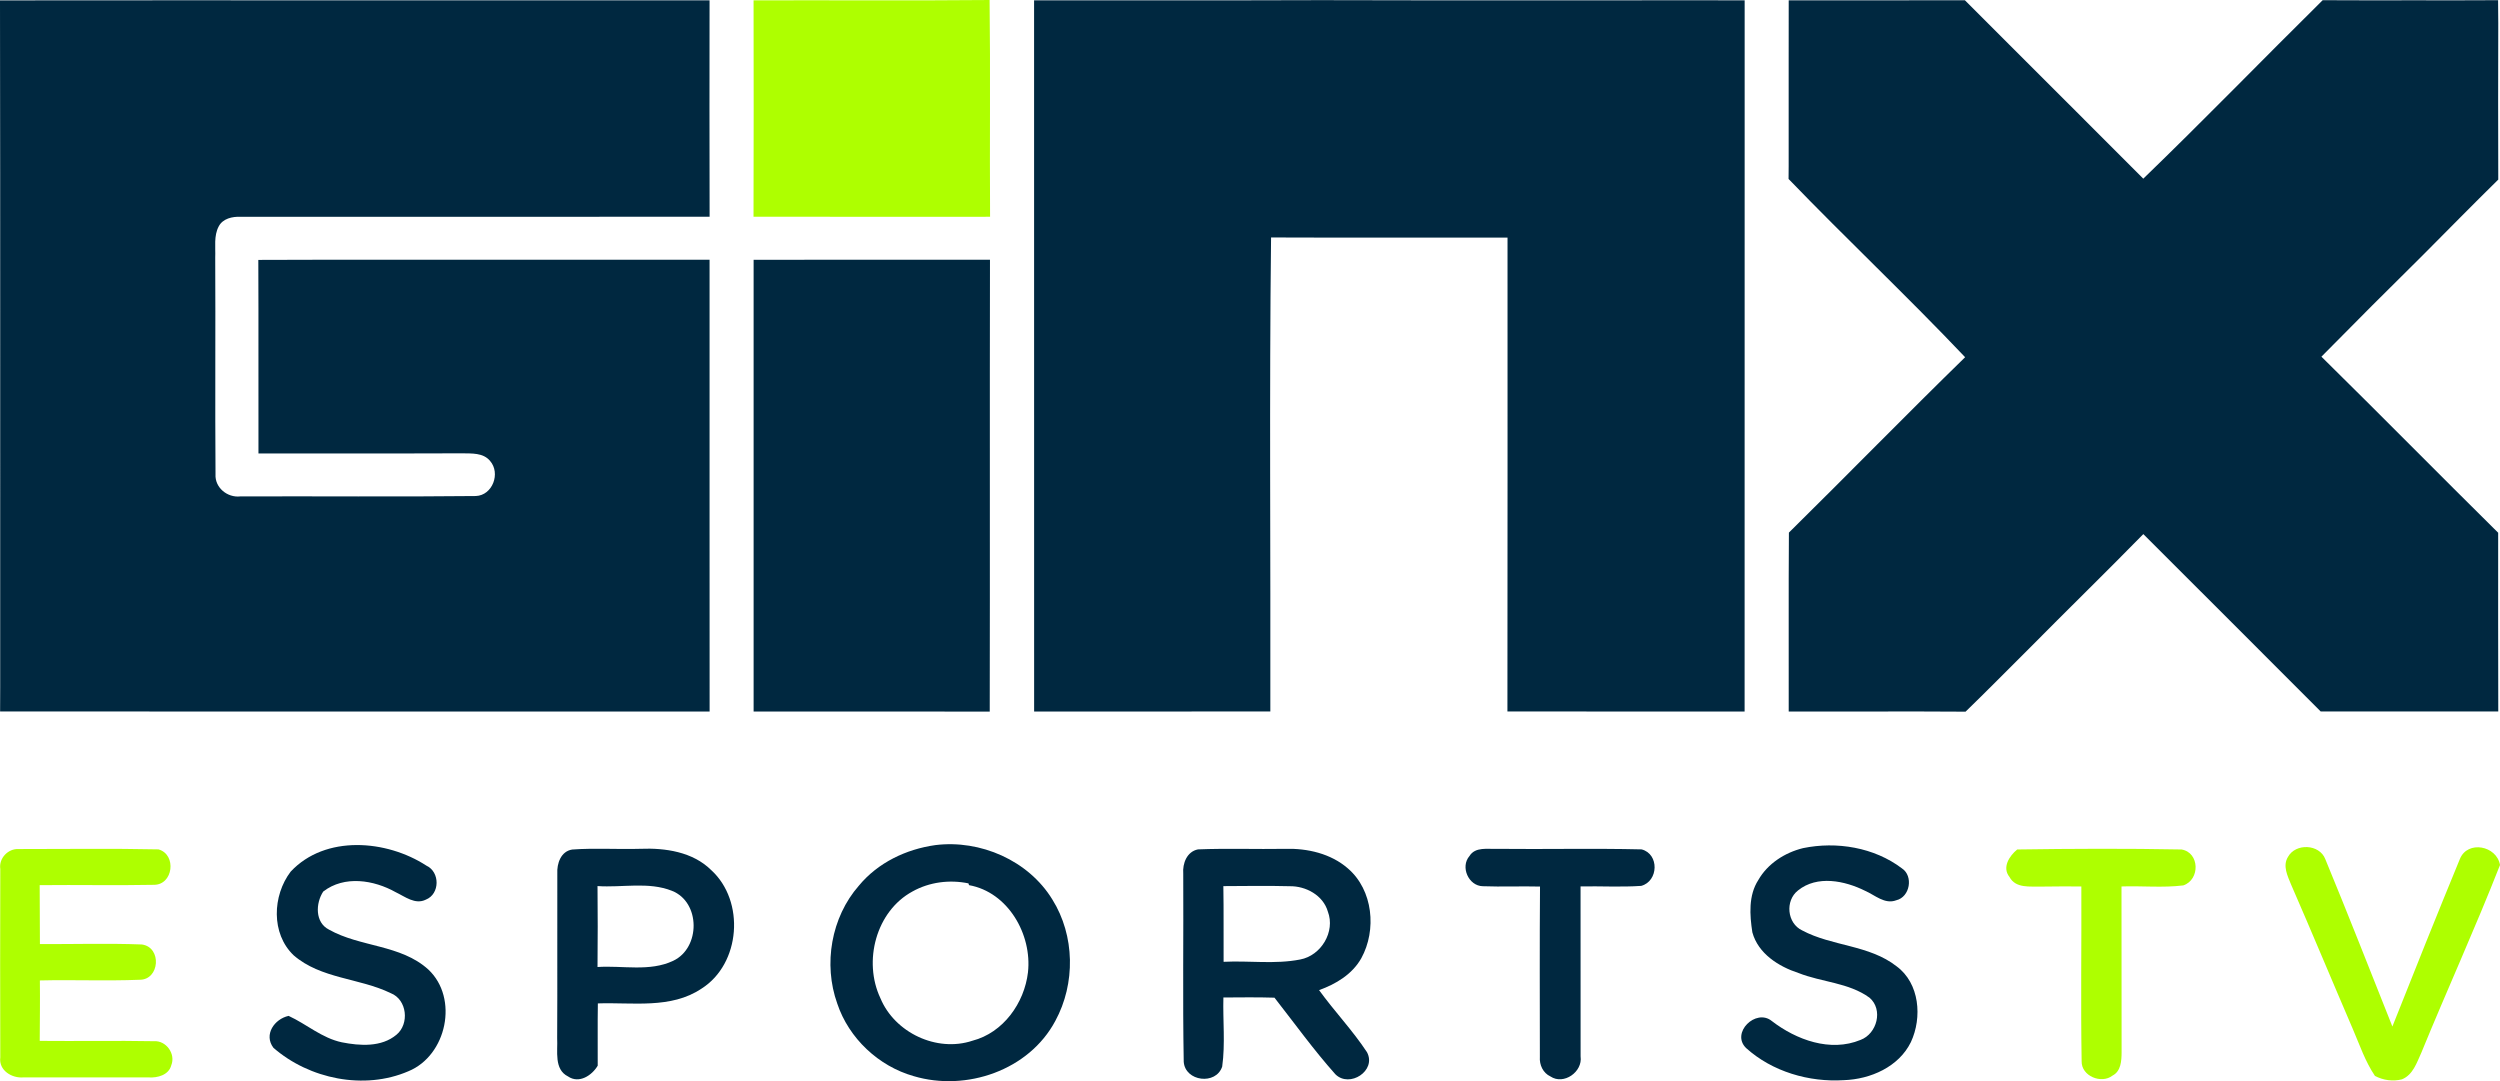 <?xml version="1.0" encoding="UTF-8" standalone="no"?>
<svg
   xmlns:dc="http://purl.org/dc/elements/1.1/"
   xmlns:cc="http://creativecommons.org/ns#"
   xmlns:rdf="http://www.w3.org/1999/02/22-rdf-syntax-ns#"
   xmlns:svg="http://www.w3.org/2000/svg"
   xmlns="http://www.w3.org/2000/svg"
   xmlns:sodipodi="http://sodipodi.sourceforge.net/DTD/sodipodi-0.dtd"
   xmlns:inkscape="http://www.inkscape.org/namespaces/inkscape"
   width="519.23pt"
   height="224.552pt"
   viewBox="0 0 519.23 224.552"
   version="1.1"
   id="svg2"
   inkscape:version="0.91 r13725"
   sodipodi:docname="Ginx eSports TV - Dark.svg"
   inkscape:export-filename="C:\Users\Jasmeet\Desktop\Ginx eSports TV.png"
   inkscape:export-xdpi="554.66748"
   inkscape:export-ydpi="554.66748">
  <defs
     id="defs126" />
  <sodipodi:namedview
     pagecolor="#ffffff"
     bordercolor="#666666"
     borderopacity="1"
     objecttolerance="10"
     gridtolerance="10"
     guidetolerance="10"
     inkscape:pageopacity="0"
     inkscape:pageshadow="2"
     inkscape:window-width="1920"
     inkscape:window-height="1017"
     id="namedview124"
     showgrid="false"
     fit-margin-top="0"
     fit-margin-left="0"
     fit-margin-right="0"
     fit-margin-bottom="0"
     inkscape:zoom="1.0768254"
     inkscape:cx="186.06598"
     inkscape:cy="75.065144"
     inkscape:current-layer="svg2"
     inkscape:window-x="-8"
     inkscape:window-y="-8"
     inkscape:window-maximized="1" />
  <g
     id="#053085ff"
     transform="translate(-340.08,-150.5)" />
  <g
     id="#1667d3ff"
     transform="translate(-340.08,-150.5)" />
  <g
     id="#092551ff"
     transform="translate(-340.08,-150.5)" />
  <g
     id="#0d2d57ff"
     transform="translate(-340.08,-150.5)" />
  <g
     id="#123b6cff"
     transform="translate(-340.08,-150.5)" />
  <g
     id="#adc0d7ff"
     transform="translate(-340.08,-150.5)" />
  <g
     id="#0d2b4cff"
     transform="translate(-340.08,-150.5)" />
  <g
     id="#0d2037ff"
     transform="translate(-340.08,-150.5)" />
  <g
     id="#162845ff"
     transform="translate(-340.08,-150.5)" />
  <g
     id="#133359ff"
     transform="translate(-340.08,-150.5)" />
  <g
     id="#6181abff"
     transform="translate(-340.08,-150.5)" />
  <g
     id="#1a3b6bff"
     transform="translate(-340.08,-150.5)" />
  <g
     id="#1e4074ff"
     transform="translate(-340.08,-150.5)" />
  <g
     id="#345ea1ff"
     transform="translate(-340.08,-150.5)" />
  <g
     id="#4471c3ff"
     transform="translate(-340.08,-150.5)" />
  <g
     id="#fefcffff"
     transform="translate(-340.08,-150.5)" />
  <g
     id="#224986ff"
     transform="translate(-340.08,-150.5)" />
  <g
     id="#18396dff"
     transform="translate(-340.08,-150.5)" />
  <g
     id="#0f2a5eff"
     transform="translate(-340.08,-150.5)" />
  <g
     id="#12429dff"
     transform="translate(-340.08,-150.5)" />
  <g
     id="#3064b4ff"
     transform="translate(-340.08,-150.5)" />
  <g
     id="#0f8099ff"
     transform="translate(-340.08,-150.5)" />
  <g
     id="#86e909ff"
     transform="translate(-340.08,-150.5)" />
  <g
     id="#147098ff"
     transform="translate(-340.08,-150.5)" />
  <g
     id="#04122eff"
     transform="translate(-340.08,-150.5)" />
  <g
     id="#132846ff"
     transform="translate(-340.08,-150.5)" />
  <g
     id="#041327ff"
     transform="translate(-340.08,-150.5)" />
  <g
     id="#1f3e6eff"
     transform="translate(-340.08,-150.5)" />
  <g
     id="#2380b0ff"
     transform="translate(-340.08,-150.5)" />
  <g
     id="#75cf29ff"
     transform="translate(-340.08,-150.5)" />
  <g
     id="#81e222ff"
     transform="translate(-340.08,-150.5)" />
  <g
     id="#495399ff"
     transform="translate(-340.08,-150.5)" />
  <g
     id="#274e7eff"
     transform="translate(-340.08,-150.5)" />
  <g
     id="#414e8bff"
     transform="translate(-340.08,-150.5)" />
  <g
     id="#2391afff"
     transform="translate(-340.08,-150.5)" />
  <g
     id="#11587bff"
     transform="translate(-340.08,-150.5)" />
  <g
     id="#096689ff"
     transform="translate(-340.08,-150.5)" />
  <g
     id="#1f3e63ff"
     transform="translate(-340.08,-150.5)" />
  <path
     style="opacity:1;fill:#002840;fill-opacity:1"
     inkscape:connector-curvature="0"
     id="path43"
     d="m 214.77,0.07 c 19.86,-0.04 39.72,0.04 59.58,-0.04 26.93,0.08 53.86,0.01 80.8,0.03 2.39,0.01 4.8,0 7.2,0.01 -0.01,2.04 -0.01,4.08 0,6.12 0,8.38 -0.01,16.76 0,25.15 -0.01,38.81 0,77.63 -0.01,116.44 -16.42,-0.01 -32.84,0.01 -49.26,-0.01 0.04,-32.8 0.02,-65.61 0.02,-98.42 -16.37,-0.03 -32.74,0.04 -49.11,-0.03 -0.38,32.81 -0.08,65.64 -0.15,98.45 -16.35,0.02 -32.71,0.01 -49.06,0.01 -0.01,-49.24 0,-98.47 -0.01,-147.71 z" />
  <path
     style="opacity:1;fill:#002840;fill-opacity:1"
     inkscape:connector-curvature="0"
     id="path45"
     d="m 482.4,0.04 c 6.35,0.05 12.7,0.02 19.06,0.02 5.79,0.01 11.57,0.02 17.37,-0.02 0.01,1.61 0.02,3.21 0.04,4.82 -0.03,10.81 -0.04,21.63 0,32.44 -5.3,5.21 -10.51,10.52 -15.75,15.78 -7.04,6.95 -14.04,13.95 -20.98,21 12.31,12.12 24.43,24.43 36.71,36.57 0.01,12.38 -0.03,24.75 0.02,37.12 -12.3,0.01 -24.59,0.02 -36.88,0 -12.27,-12.3 -24.56,-24.57 -36.84,-36.84 -7.9,8.07 -16,15.95 -23.94,23.99 -4.33,4.3 -8.6,8.65 -12.98,12.89 -12.25,-0.09 -24.49,0.01 -36.73,-0.03 0.03,-12.39 -0.05,-24.78 0.04,-37.16 12.26,-12.09 24.28,-24.41 36.6,-36.43 -11.95,-12.6 -24.61,-24.52 -36.67,-37.02 0.01,-0.65 0.02,-1.96 0.02,-2.61 0.01,-7.27 0,-14.55 0,-21.82 0.01,-4.22 0.01,-8.45 0.01,-12.67 12.2,-0.01 24.4,0 36.6,-0.01 3.04,3.07 6.11,6.11 9.16,9.17 9.31,9.27 18.59,18.59 27.88,27.88 12.6,-12.17 24.8,-24.76 37.26,-37.07 z" />
  <path
     style="opacity:1;fill:#002840;fill-opacity:1"
     inkscape:connector-curvature="0"
     id="path47"
     d="M 0,0.08 C 24.72,0.04 49.43,0.07 74.15,0.07 c 24.41,-0.01 48.81,-0.02 73.22,0 -0.02,14.98 -0.03,29.96 0.01,44.94 -13.9,0.03 -27.8,-0.01 -41.7,0.02 -18.58,-0.01 -37.16,-0.02 -55.73,0 -1.69,-0.08 -3.67,0.36 -4.52,1.98 -1.06,1.98 -0.64,4.31 -0.73,6.46 0.08,15.02 -0.05,30.03 0.06,45.04 -0.16,2.77 2.47,4.89 5.13,4.59 16.3,-0.06 32.62,0.1 48.92,-0.08 3.51,-0.13 5.19,-4.75 2.98,-7.28 -1.44,-1.76 -3.87,-1.54 -5.88,-1.59 -14.08,0.06 -28.15,0 -42.23,0.03 -0.03,-13.4 0.03,-26.8 -0.03,-40.2 19.15,-0.08 38.3,-0.02 57.45,-0.03 12.09,-0.01 24.18,-0.02 36.27,0 -0.02,18.01 -0.02,36.02 0,54.03 0.01,13.27 0,26.54 0.01,39.8 -46.55,-0.01 -93.09,0.01 -139.63,-0.01 -2.58,0 -5.16,0.01 -7.73,0 0,-1.64 0.01,-3.27 0.02,-4.9 C 0.02,95.28 0.08,47.68 0,0.08 Z" />
  <path
     style="opacity:1;fill:#002840;fill-opacity:1"
     inkscape:connector-curvature="0"
     id="path49"
     d="m 156.52,53.96 c 16.36,-0.03 32.72,-0.02 49.09,-0.01 -0.07,31.28 0.02,62.56 -0.05,93.85 -9.97,-0.04 -19.93,-0.01 -29.9,-0.02 -6.38,-0.01 -12.76,0 -19.14,0 0.01,-9.34 0.02,-18.68 0,-28.02 0.02,-21.93 0.02,-43.87 0,-65.8 z" />
  <path
     style="opacity:1;fill:#002840;fill-opacity:1"
     inkscape:connector-curvature="0"
     id="path51"
     d="m 60.38,181.02 c 7.2,-7.68 19.92,-6.6 28.17,-1.24 2.86,1.31 2.85,5.9 -0.11,7.07 -2.22,1.1 -4.33,-0.64 -6.26,-1.55 -4.54,-2.55 -10.67,-3.53 -15.05,-0.13 -1.59,2.43 -1.73,6.42 1.19,7.9 6.5,3.67 14.91,3.08 20.65,8.3 6.34,5.96 3.82,17.85 -4.15,21.12 -9.18,3.97 -20.59,1.61 -28.03,-4.87 -2.07,-2.74 0.21,-5.98 3.15,-6.63 3.74,1.72 6.93,4.62 11.06,5.49 3.74,0.74 8.21,1.05 11.34,-1.57 2.73,-2.24 2.22,-7.31 -1.19,-8.64 -6.49,-3.16 -14.49,-2.95 -20.16,-7.86 -4.72,-4.5 -4.41,-12.4 -0.61,-17.39 z" />
  <path
     style="opacity:1;fill:#002840;fill-opacity:1"
     inkscape:connector-curvature="0"
     id="path53"
     d="m 178.38,183.95 c 3.95,-4.78 9.81,-7.58 15.89,-8.43 9.34,-1.16 19.32,3.18 24.29,11.29 4.7,7.52 4.84,17.47 0.62,25.23 -5.47,10.26 -18.49,14.71 -29.4,11.47 -7.31,-2.07 -13.48,-7.86 -15.89,-15.08 -2.93,-8.18 -1.26,-17.92 4.49,-24.48 m 11.14,1.2 c -7.6,4.12 -10.28,14.52 -6.67,22.16 2.97,7.17 11.71,11.31 19.12,8.84 6.39,-1.66 10.78,-7.81 11.53,-14.19 0.88,-7.86 -4.11,-16.66 -12.24,-18.12 l -0.12,-0.37 c -3.93,-0.81 -8.11,-0.28 -11.62,1.68 z" />
  <path
     style="opacity:1;fill:#002840;fill-opacity:1"
     inkscape:connector-curvature="0"
     id="path55"
     d="m 374.47,176.15 c 6.98,-1.44 14.79,-0.16 20.54,4.2 2.43,1.59 1.69,5.96 -1.18,6.63 -2.38,0.9 -4.42,-1.08 -6.45,-1.96 -4.23,-2.11 -9.97,-3.3 -13.95,-0.08 -2.72,2.13 -2.28,6.82 0.87,8.3 6.2,3.31 13.91,2.99 19.6,7.45 4.8,3.53 5.36,10.63 2.98,15.74 -2.52,5.16 -8.41,7.72 -13.91,7.91 -7.25,0.46 -14.89,-1.77 -20.32,-6.67 -3.24,-3.17 2.06,-8.29 5.33,-5.62 5.1,3.93 12.18,6.52 18.44,3.93 3.43,-1.28 4.75,-6.3 1.86,-8.77 -4.32,-3.14 -9.93,-3.21 -14.76,-5.13 -4.13,-1.35 -8.36,-4.02 -9.57,-8.44 -0.56,-3.6 -0.83,-7.68 1.24,-10.87 1.95,-3.42 5.51,-5.69 9.28,-6.62 z" />
  <path
     style="opacity:1;fill:#002840;fill-opacity:1"
     inkscape:connector-curvature="0"
     id="path57"
     d="m 115.75,181.46 c -0.12,-2.1 0.73,-4.65 3.09,-5.02 4.71,-0.34 9.44,-0.01 14.17,-0.15 5.16,-0.21 10.87,0.63 14.7,4.42 7.07,6.44 6.13,19.46 -2.01,24.62 -6.36,4.27 -14.33,2.82 -21.53,3.07 -0.07,4.31 -0.01,8.62 -0.03,12.93 -1.2,2.05 -3.89,3.8 -6.16,2.24 -2.96,-1.46 -2.11,-5.28 -2.26,-7.95 0.07,-11.39 -0.01,-22.78 0.03,-34.16 m 8.35,2.57 c 0.05,5.6 0.06,11.21 0,16.81 5.2,-0.35 10.84,1.03 15.72,-1.29 5.69,-2.68 5.7,-12.17 -0.25,-14.53 -4.88,-1.95 -10.35,-0.63 -15.47,-0.99 z" />
  <path
     style="opacity:1;fill:#002840;fill-opacity:1"
     inkscape:connector-curvature="0"
     id="path59"
     d="m 245.75,181.44 c -0.17,-2.12 0.76,-4.57 3.06,-5.03 6.03,-0.24 12.07,-0.01 18.11,-0.11 4.6,-0.14 9.49,0.98 13.03,4.07 5.23,4.49 6.01,12.78 2.78,18.65 -1.88,3.33 -5.26,5.36 -8.77,6.62 3.18,4.4 6.97,8.36 9.95,12.89 2.06,3.85 -3.64,7.52 -6.57,4.58 -4.5,-5.05 -8.47,-10.57 -12.64,-15.9 -3.54,-0.11 -7.08,-0.06 -10.61,-0.04 -0.13,4.77 0.41,9.62 -0.25,14.35 -1.28,3.9 -7.7,3.11 -7.99,-1 -0.23,-13.02 -0.03,-26.06 -0.1,-39.08 m 8.33,2.6 c 0.09,5.24 0.02,10.48 0.05,15.72 5.29,-0.27 10.68,0.55 15.9,-0.48 4.35,-0.8 7.35,-5.78 5.75,-9.96 -0.97,-3.37 -4.56,-5.31 -7.91,-5.26 -4.6,-0.12 -9.2,-0.04 -13.79,-0.02 z" />
  <path
     style="opacity:1;fill:#002840;fill-opacity:1"
     inkscape:connector-curvature="0"
     id="path61"
     d="m 305.19,177.8 c 1.23,-1.98 3.76,-1.41 5.72,-1.5 10.01,0.11 20.04,-0.13 30.04,0.11 3.7,0.96 3.52,6.61 -0.08,7.58 -4.2,0.29 -8.4,0.03 -12.6,0.11 0.01,11.77 0.01,23.54 0.01,35.31 0.46,3.21 -3.51,6 -6.26,4.16 -1.55,-0.72 -2.32,-2.41 -2.2,-4.05 -0.01,-11.8 -0.06,-23.6 0.03,-35.39 -3.96,-0.1 -7.92,0.08 -11.88,-0.07 -2.96,-0.05 -4.71,-4.01 -2.78,-6.26 z" />
  <g
     id="#0f3c90ff"
     transform="translate(-340.08,-150.5)" />
  <g
     id="#aeff00ff"
     transform="translate(-340.08,-150.5)">
    <path
       d="m 496.59,150.57 c 16.34,-0.05 32.68,0.08 49.02,-0.07 0.19,15.01 0,30.01 0.1,45.02 -16.38,0 -32.75,0.02 -49.13,-0.01 0.05,-14.98 0.03,-29.96 0.01,-44.94 z"
       id="path65"
       inkscape:connector-curvature="0"
       style="opacity:1;fill:#aeff00" />
    <path
       d="m 340.14,330.98 c -0.33,-2.22 1.61,-4.26 3.81,-4.14 9.68,0.01 19.38,-0.14 29.05,0.07 3.82,1.08 3.07,7.41 -0.99,7.36 -7.89,0.16 -15.79,-0.02 -23.69,0.07 0.05,4.08 0,8.16 0.05,12.24 7.05,0.03 14.12,-0.19 21.17,0.08 4.2,0.56 3.74,7.39 -0.5,7.33 -6.89,0.28 -13.79,-0.03 -20.68,0.14 0.05,4.18 -0.01,8.37 -0.03,12.55 7.9,0.08 15.8,-0.08 23.7,0.07 2.56,-0.19 4.58,2.64 3.62,5 -0.52,2.03 -2.87,2.65 -4.71,2.52 -8.64,-0.02 -17.29,0 -25.93,-0.01 -2.43,0.25 -5.23,-1.44 -4.87,-4.15 -0.04,-13.05 -0.04,-26.09 0,-39.13 z"
       id="path67"
       inkscape:connector-curvature="0"
       style="opacity:1;fill:#aeff00" />
    <path
       d="m 757.43,332.63 c -1.59,-1.97 -0.01,-4.38 1.61,-5.7 11.37,-0.17 22.76,-0.22 34.13,0 3.77,0.63 3.89,6.27 0.37,7.46 -4.26,0.53 -8.57,0.07 -12.84,0.22 0.01,11.49 0.01,22.98 0.02,34.46 -0.01,1.74 -0.12,3.91 -1.88,4.82 -2.33,1.81 -6.49,0.09 -6.42,-2.97 -0.2,-12.1 -0.01,-24.21 -0.06,-36.31 -2.78,-0.03 -5.55,0 -8.32,0.03 -2.29,-0.07 -5.32,0.43 -6.61,-2.01 z"
       id="path69"
       inkscape:connector-curvature="0"
       style="opacity:1;fill:#aeff00" />
    <path
       d="m 815.27,328.48 c 1.6,-2.91 6.53,-2.69 7.75,0.44 4.77,11.54 9.32,23.18 13.94,34.78 4.61,-11.63 9.26,-23.24 14.02,-34.8 1.61,-3.95 7.65,-2.76 8.33,1.25 -5.14,13.12 -11,25.95 -16.34,38.99 -0.94,2.06 -1.74,4.61 -4.03,5.53 -1.9,0.48 -3.89,0.19 -5.6,-0.71 -2.02,-2.99 -3.17,-6.42 -4.58,-9.7 -4.31,-10.01 -8.49,-20.08 -12.85,-30.07 -0.72,-1.78 -1.78,-3.87 -0.64,-5.71 z"
       id="path71"
       inkscape:connector-curvature="0"
       style="opacity:1;fill:#aeff00" />
  </g>
  <g
     id="#053183ff"
     transform="translate(-340.08,-150.5)" />
  <g
     id="#549a0cff"
     transform="translate(-340.08,-150.5)" />
  <g
     id="#236a4fff"
     transform="translate(-340.08,-150.5)" />
  <g
     id="#114790ff"
     transform="translate(-340.08,-150.5)" />
  <g
     id="#083277ff"
     transform="translate(-340.08,-150.5)" />
  <g
     id="#0a3269ff"
     transform="translate(-340.08,-150.5)" />
  <g
     id="#1a6981ff"
     transform="translate(-340.08,-150.5)" />
  <g
     id="#13284cff"
     transform="translate(-340.08,-150.5)" />
  <g
     id="#103058ff"
     transform="translate(-340.08,-150.5)" />
  <g
     id="#10356bff"
     transform="translate(-340.08,-150.5)" />
  <g
     id="#0b2f58ff"
     transform="translate(-340.08,-150.5)" />
  <g
     id="#0b3588ff"
     transform="translate(-340.08,-150.5)" />
  <g
     id="#254e11ff"
     transform="translate(-340.08,-150.5)" />
  <g
     id="#193f5fff"
     transform="translate(-340.08,-150.5)" />
  <g
     id="#0e387dff"
     transform="translate(-340.08,-150.5)" />
  <g
     id="#0e1b35ff"
     transform="translate(-340.08,-150.5)" />
  <g
     id="#51b422ff"
     transform="translate(-340.08,-150.5)" />
  <g
     id="#5abd35ff"
     transform="translate(-340.08,-150.5)" />
  <g
     id="#f1f4b6ff"
     transform="translate(-340.08,-150.5)" />
  <g
     id="#f9f9acff"
     transform="translate(-340.08,-150.5)" />
  <g
     id="#1f5e7eff"
     transform="translate(-340.08,-150.5)" />
  <g
     id="#0e305eff"
     transform="translate(-340.08,-150.5)" />
  <g
     id="#357095ff"
     transform="translate(-340.08,-150.5)" />
  <g
     id="#103153ff"
     transform="translate(-340.08,-150.5)" />
  <g
     id="#0c274dff"
     transform="translate(-340.08,-150.5)" />
  <g
     id="#0b2b62ff"
     transform="translate(-340.08,-150.5)" />
  <g
     id="#082e5cff"
     transform="translate(-340.08,-150.5)" />
  <g
     id="#06194aff"
     transform="translate(-340.08,-150.5)" />
  <g
     id="#041937ff"
     transform="translate(-340.08,-150.5)" />
  <g
     id="#114065ff"
     transform="translate(-340.08,-150.5)" />
  <g
     id="#04112dff"
     transform="translate(-340.08,-150.5)" />
  <g
     id="#103b5fff"
     transform="translate(-340.08,-150.5)" />
  <g
     id="#0c2c52ff"
     transform="translate(-340.08,-150.5)" />
  <g
     id="#103c68ff"
     transform="translate(-340.08,-150.5)" />
  <g
     id="#0b2b55ff"
     transform="translate(-340.08,-150.5)" />
  <g
     id="#053869ff"
     transform="translate(-340.08,-150.5)" />
  <g
     id="#071c42ff"
     transform="translate(-340.08,-150.5)" />
  <g
     id="#163564ff"
     transform="translate(-340.08,-150.5)" />
  <g
     id="#215991ff"
     transform="translate(-340.08,-150.5)" />
  <g
     id="#22588dff"
     transform="translate(-340.08,-150.5)" />
  <g
     id="#1d5283ff"
     transform="translate(-340.08,-150.5)" />
  <g
     id="#1555aeff"
     transform="translate(-340.08,-150.5)" />
  <g
     id="#2263acff"
     transform="translate(-340.08,-150.5)" />
  <g
     id="#2372c8ff"
     transform="translate(-340.08,-150.5)" />
  <g
     id="#143d86ff"
     transform="translate(-340.08,-150.5)" />
  <g
     id="#0f327bff"
     transform="translate(-340.08,-150.5)" />
  <g
     id="#041748ff"
     transform="translate(-340.08,-150.5)" />
  <g
     id="#082464ff"
     transform="translate(-340.08,-150.5)" />
  <g
     id="#1763bfff"
     transform="translate(-340.08,-150.5)" />
  <g
     id="#2766a4ff"
     transform="translate(-340.08,-150.5)" />
  <g
     id="#19538eff"
     transform="translate(-340.08,-150.5)" />
</svg>

